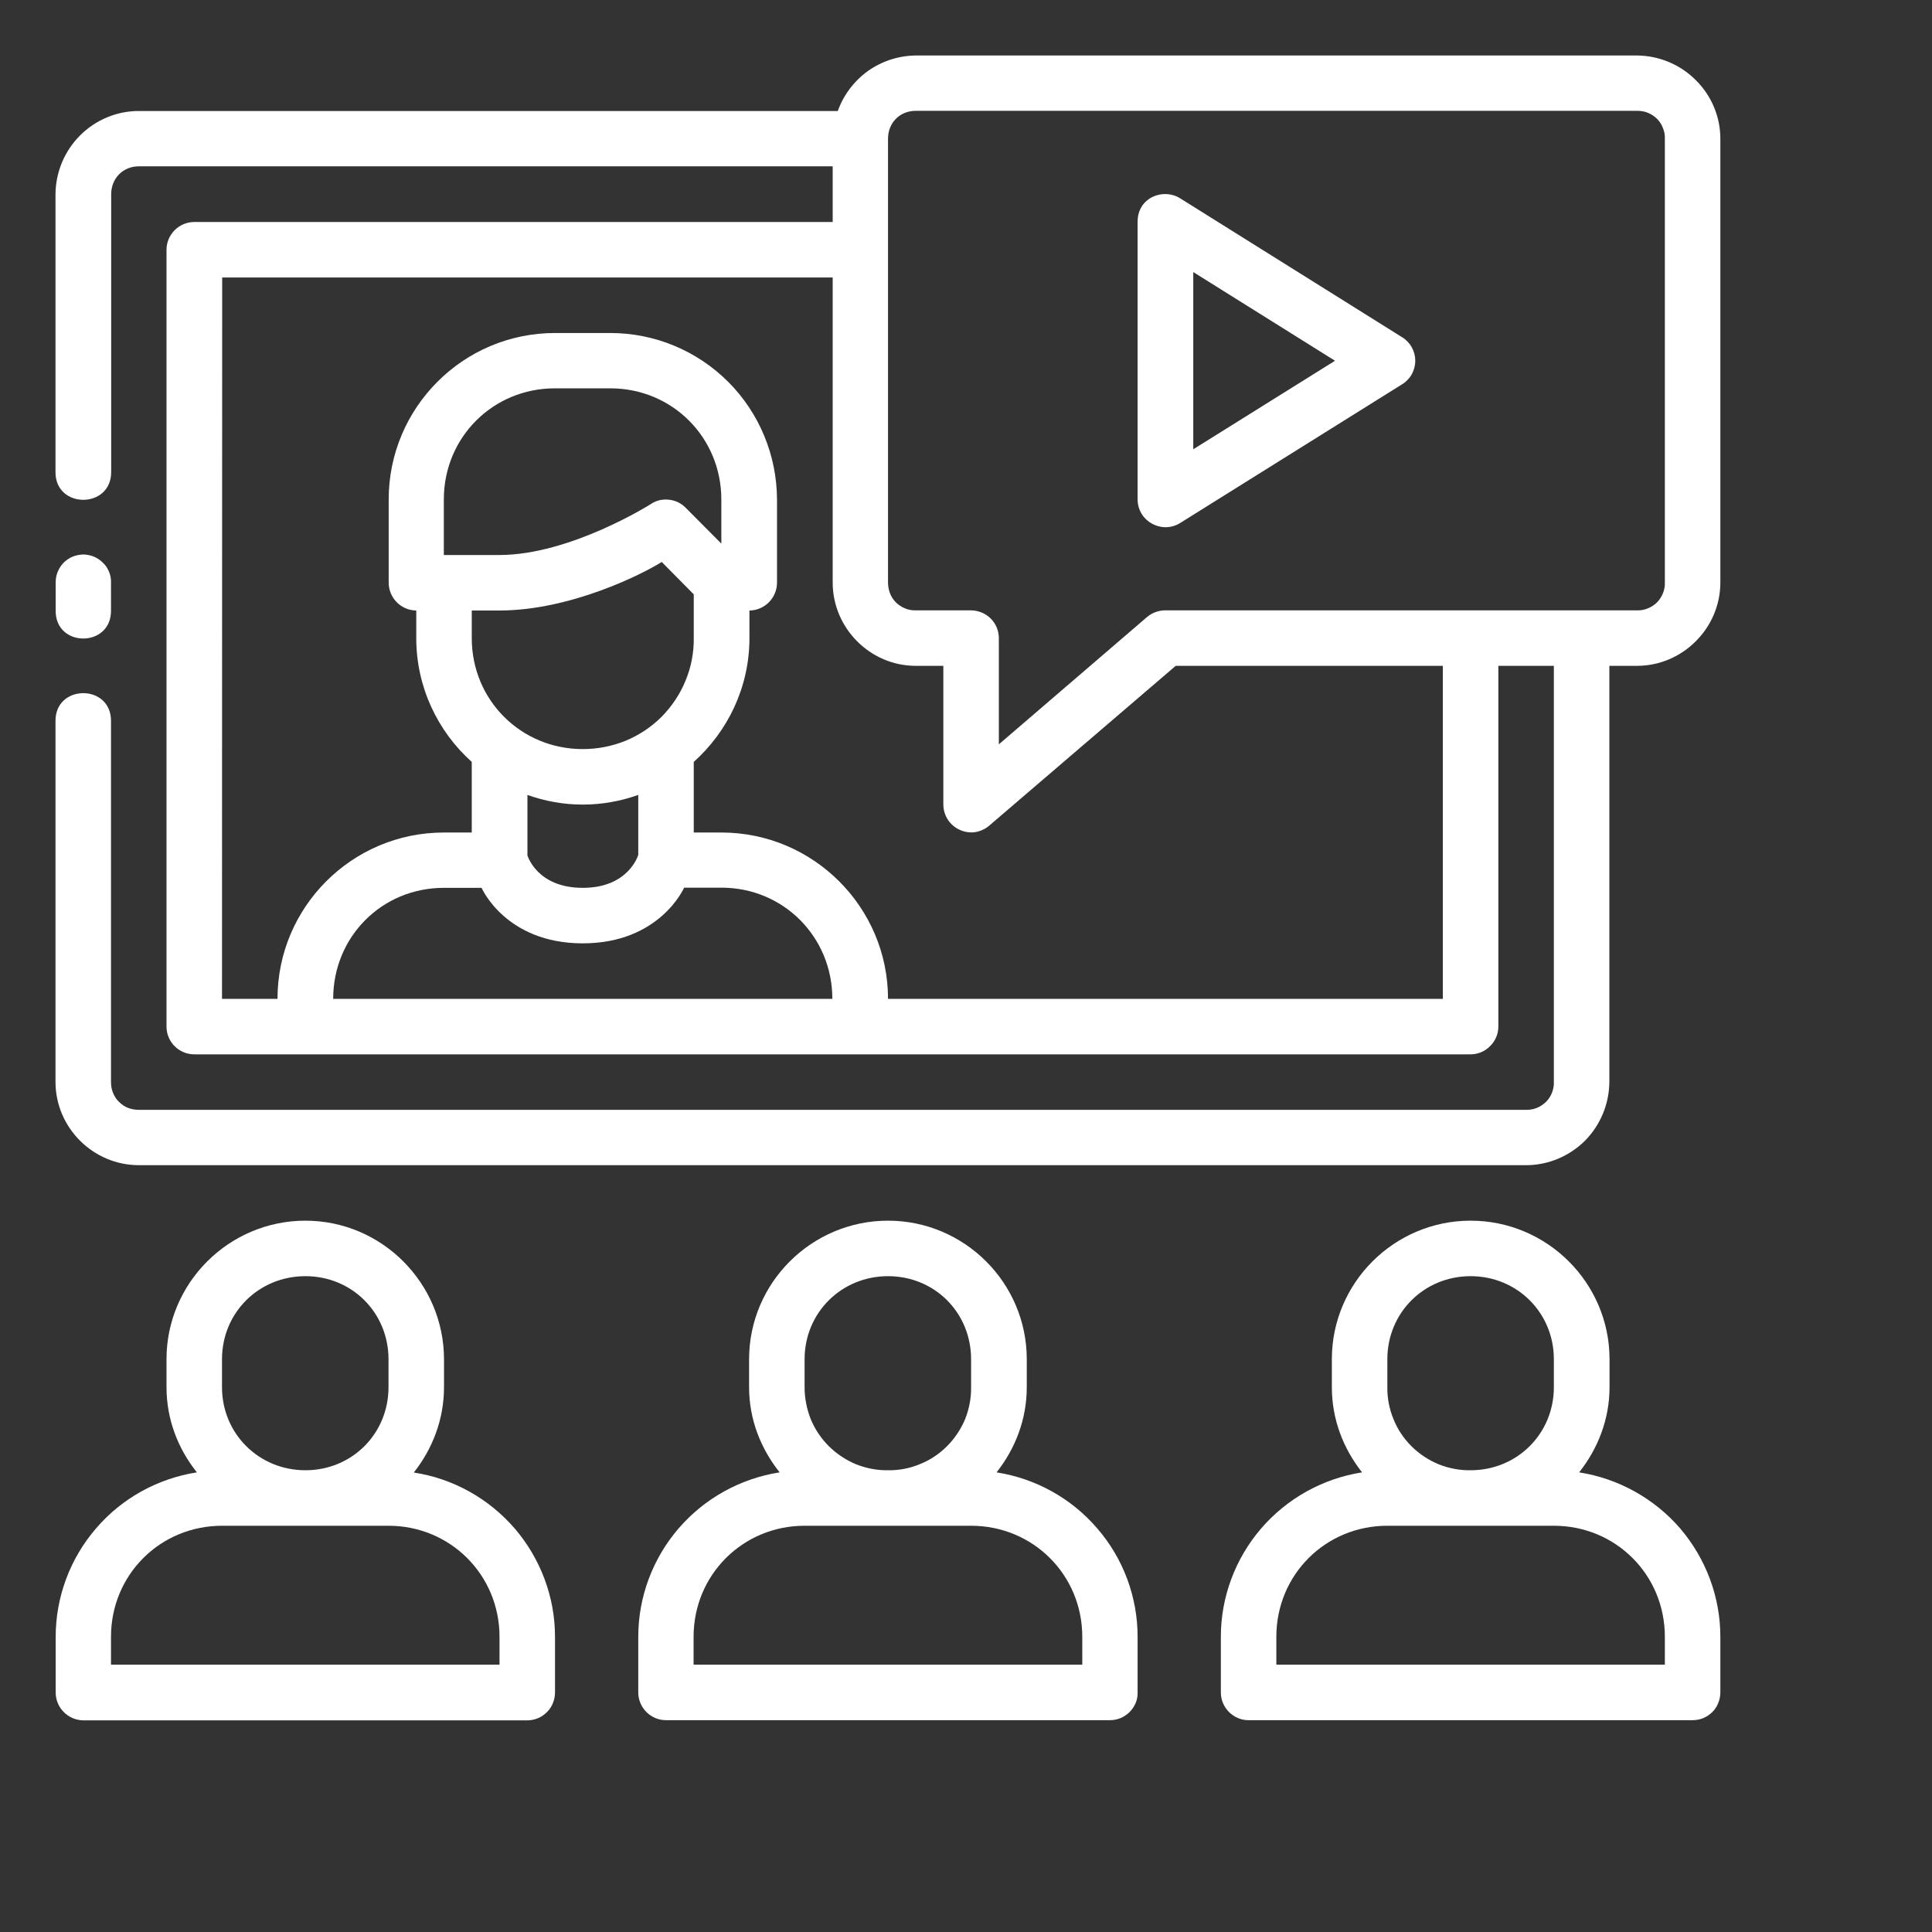 <svg width="11" height="11" viewBox="0 0 11 11" fill="none" xmlns="http://www.w3.org/2000/svg">
<rect x="0" y="0" width="11" height="11" fill="#333333" stroke="none"/>
<path d="M5.214 0.316C5.116 0.317 5.021 0.348 4.942 0.404C4.863 0.461 4.803 0.54 4.77 0.632H0.79C0.665 0.632 0.545 0.682 0.456 0.771C0.367 0.86 0.317 0.98 0.316 1.106V2.686C0.313 2.899 0.635 2.899 0.633 2.686V1.106C0.633 1.016 0.7 0.947 0.79 0.947H4.741V1.264H1.106C1.064 1.264 1.024 1.281 0.995 1.31C0.965 1.34 0.948 1.38 0.948 1.422V5.845C0.948 5.932 1.019 6.003 1.106 6.003H8.373C8.415 6.003 8.455 5.986 8.484 5.956C8.514 5.927 8.531 5.887 8.531 5.845V3.791H8.847V6.16C8.848 6.181 8.844 6.202 8.836 6.222C8.829 6.241 8.817 6.259 8.802 6.274C8.787 6.288 8.77 6.3 8.75 6.308C8.731 6.316 8.71 6.319 8.689 6.319H0.79C0.769 6.319 0.748 6.315 0.729 6.308C0.709 6.3 0.692 6.288 0.677 6.273C0.662 6.259 0.651 6.241 0.643 6.221C0.635 6.202 0.632 6.181 0.632 6.16V4.107C0.635 3.893 0.313 3.893 0.316 4.107V6.16C0.316 6.421 0.531 6.634 0.79 6.634H8.69C8.815 6.634 8.935 6.583 9.024 6.495C9.112 6.406 9.162 6.286 9.163 6.16V3.791H9.321C9.446 3.791 9.567 3.74 9.655 3.651C9.744 3.563 9.795 3.442 9.795 3.317V0.79C9.795 0.664 9.744 0.544 9.655 0.456C9.566 0.367 9.446 0.317 9.321 0.316H5.214ZM5.214 0.631H9.321C9.342 0.631 9.363 0.634 9.382 0.642C9.402 0.65 9.419 0.662 9.434 0.676C9.449 0.691 9.461 0.709 9.468 0.729C9.476 0.748 9.48 0.769 9.479 0.79V3.317C9.48 3.338 9.476 3.358 9.468 3.378C9.46 3.397 9.449 3.415 9.434 3.43C9.419 3.445 9.401 3.456 9.382 3.464C9.362 3.472 9.342 3.476 9.321 3.475H6.635C6.598 3.475 6.561 3.488 6.532 3.512L5.687 4.238V3.633C5.687 3.591 5.67 3.551 5.641 3.522C5.611 3.492 5.571 3.476 5.529 3.475H5.214C5.193 3.476 5.172 3.472 5.153 3.464C5.133 3.456 5.116 3.444 5.101 3.43C5.086 3.415 5.075 3.397 5.067 3.378C5.06 3.358 5.056 3.337 5.056 3.317V0.79C5.056 0.699 5.123 0.631 5.214 0.631ZM6.477 1.263V2.843C6.477 2.967 6.614 3.043 6.719 2.978L7.983 2.188C8.006 2.174 8.025 2.154 8.038 2.131C8.051 2.107 8.058 2.081 8.058 2.054C8.058 2.027 8.051 2.001 8.038 1.977C8.025 1.954 8.006 1.934 7.983 1.92L6.719 1.129C6.624 1.069 6.477 1.123 6.477 1.263ZM6.794 1.549L7.601 2.054L6.794 2.558V1.549ZM1.265 1.58H4.741V3.317C4.741 3.576 4.954 3.791 5.214 3.791H5.371V4.581C5.371 4.611 5.38 4.64 5.396 4.666C5.412 4.691 5.436 4.712 5.463 4.724C5.49 4.737 5.521 4.742 5.551 4.738C5.581 4.733 5.609 4.721 5.632 4.701L6.694 3.791H8.215V5.687H5.056C5.056 5.165 4.63 4.74 4.108 4.74H3.95V4.338C4.144 4.164 4.267 3.912 4.267 3.633V3.476C4.354 3.475 4.424 3.404 4.424 3.317V2.844C4.423 2.592 4.323 2.351 4.146 2.174C3.968 1.996 3.727 1.896 3.475 1.896H3.16C2.637 1.896 2.213 2.321 2.213 2.844V3.317C2.213 3.404 2.283 3.475 2.37 3.476V3.633C2.37 3.912 2.492 4.164 2.686 4.338V4.74H2.527C2.005 4.74 1.58 5.164 1.58 5.687H1.264L1.265 1.58ZM3.159 2.211H3.475C3.828 2.211 4.107 2.491 4.107 2.844V3.095L3.903 2.89C3.877 2.864 3.843 2.848 3.807 2.845C3.77 2.841 3.734 2.85 3.704 2.871C3.704 2.871 3.247 3.16 2.843 3.16H2.527V2.843C2.527 2.491 2.806 2.211 3.159 2.211ZM0.472 3.157C0.452 3.158 0.431 3.162 0.412 3.17C0.393 3.178 0.376 3.19 0.361 3.205C0.347 3.22 0.336 3.237 0.328 3.257C0.32 3.276 0.317 3.297 0.317 3.317V3.475C0.313 3.689 0.635 3.689 0.632 3.475V3.317C0.633 3.296 0.629 3.275 0.621 3.256C0.613 3.236 0.601 3.218 0.586 3.204C0.571 3.189 0.553 3.177 0.534 3.169C0.514 3.161 0.493 3.157 0.472 3.157ZM3.767 3.199L3.95 3.384V3.633C3.951 3.716 3.935 3.799 3.903 3.876C3.872 3.952 3.825 4.022 3.767 4.081C3.708 4.14 3.638 4.186 3.561 4.218C3.484 4.249 3.402 4.265 3.318 4.265C2.966 4.265 2.686 3.986 2.686 3.633V3.476H2.843C3.249 3.476 3.661 3.267 3.767 3.2V3.199ZM3.003 4.526C3.101 4.561 3.207 4.581 3.318 4.581C3.429 4.581 3.535 4.561 3.634 4.526V4.867C3.634 4.867 3.581 5.055 3.318 5.055C3.056 5.055 3.003 4.87 3.003 4.87V4.526ZM2.527 5.055H2.742C2.742 5.055 2.878 5.371 3.318 5.371C3.758 5.371 3.895 5.054 3.895 5.054H4.108C4.46 5.054 4.739 5.334 4.739 5.687H1.897C1.897 5.334 2.174 5.055 2.527 5.055ZM1.739 6.95C1.304 6.95 0.948 7.304 0.948 7.739V7.898C0.948 8.082 1.014 8.249 1.121 8.383C0.897 8.418 0.693 8.531 0.546 8.703C0.398 8.875 0.317 9.094 0.317 9.32V9.636C0.317 9.723 0.387 9.794 0.475 9.795H3.001C3.022 9.795 3.043 9.791 3.062 9.783C3.082 9.775 3.099 9.763 3.114 9.748C3.129 9.734 3.14 9.716 3.148 9.697C3.156 9.677 3.16 9.657 3.16 9.636V9.319C3.16 9.093 3.078 8.875 2.931 8.703C2.783 8.532 2.58 8.418 2.356 8.384C2.462 8.25 2.528 8.082 2.528 7.898V7.74C2.528 7.305 2.173 6.95 1.739 6.95ZM5.056 6.95C4.621 6.95 4.265 7.304 4.265 7.739V7.898C4.265 8.082 4.332 8.249 4.439 8.383C4.215 8.418 4.011 8.531 3.863 8.703C3.716 8.874 3.634 9.093 3.634 9.319V9.636C3.634 9.723 3.705 9.794 3.792 9.794H6.319C6.34 9.794 6.361 9.79 6.38 9.782C6.399 9.774 6.417 9.762 6.431 9.748C6.446 9.733 6.458 9.715 6.466 9.696C6.474 9.677 6.478 9.656 6.477 9.635V9.319C6.477 9.093 6.396 8.874 6.248 8.703C6.101 8.531 5.897 8.418 5.674 8.383C5.78 8.249 5.846 8.082 5.846 7.898V7.739C5.846 7.304 5.491 6.95 5.056 6.95ZM8.373 6.95C7.938 6.95 7.583 7.304 7.583 7.739V7.898C7.583 8.082 7.649 8.249 7.755 8.383C7.532 8.418 7.328 8.531 7.18 8.703C7.033 8.874 6.951 9.093 6.951 9.319V9.636C6.951 9.723 7.023 9.795 7.11 9.794H9.637C9.658 9.794 9.679 9.79 9.698 9.782C9.717 9.774 9.735 9.762 9.749 9.748C9.764 9.733 9.776 9.715 9.783 9.696C9.791 9.677 9.795 9.656 9.795 9.635V9.319C9.795 9.093 9.713 8.874 9.566 8.702C9.418 8.531 9.214 8.418 8.991 8.383C9.097 8.249 9.164 8.082 9.164 7.898V7.739C9.164 7.304 8.808 6.95 8.373 6.95ZM1.739 7.266C2.004 7.266 2.212 7.474 2.212 7.739V7.898C2.212 8.163 2.004 8.371 1.739 8.371C1.474 8.371 1.264 8.163 1.264 7.898V7.739C1.264 7.474 1.473 7.266 1.739 7.266V7.266ZM5.056 7.266C5.322 7.266 5.529 7.474 5.529 7.739V7.898C5.53 7.96 5.518 8.022 5.495 8.08C5.471 8.137 5.436 8.19 5.392 8.234C5.348 8.278 5.296 8.313 5.238 8.336C5.181 8.36 5.119 8.372 5.056 8.371C4.994 8.372 4.932 8.36 4.874 8.337C4.816 8.313 4.764 8.278 4.719 8.234C4.675 8.19 4.64 8.138 4.616 8.08C4.593 8.022 4.581 7.96 4.581 7.898V7.739C4.581 7.474 4.791 7.266 5.056 7.266V7.266ZM8.373 7.266C8.638 7.266 8.847 7.474 8.847 7.739V7.898C8.847 8.163 8.638 8.371 8.373 8.371C8.31 8.372 8.248 8.36 8.191 8.337C8.133 8.313 8.08 8.278 8.036 8.234C7.992 8.19 7.957 8.138 7.934 8.08C7.91 8.022 7.898 7.96 7.899 7.898V7.739C7.899 7.474 8.108 7.266 8.373 7.266V7.266ZM1.264 8.687H2.212C2.564 8.687 2.844 8.967 2.844 9.319V9.478H0.632V9.319C0.632 8.967 0.911 8.687 1.265 8.687H1.264ZM4.581 8.687H5.529C5.882 8.687 6.162 8.967 6.162 9.319V9.478H3.949V9.319C3.949 8.967 4.229 8.687 4.581 8.687ZM7.899 8.687H8.847C9.2 8.687 9.479 8.967 9.479 9.319V9.478H7.267V9.319C7.267 8.967 7.546 8.687 7.899 8.687Z" fill="white"/>
</svg>
